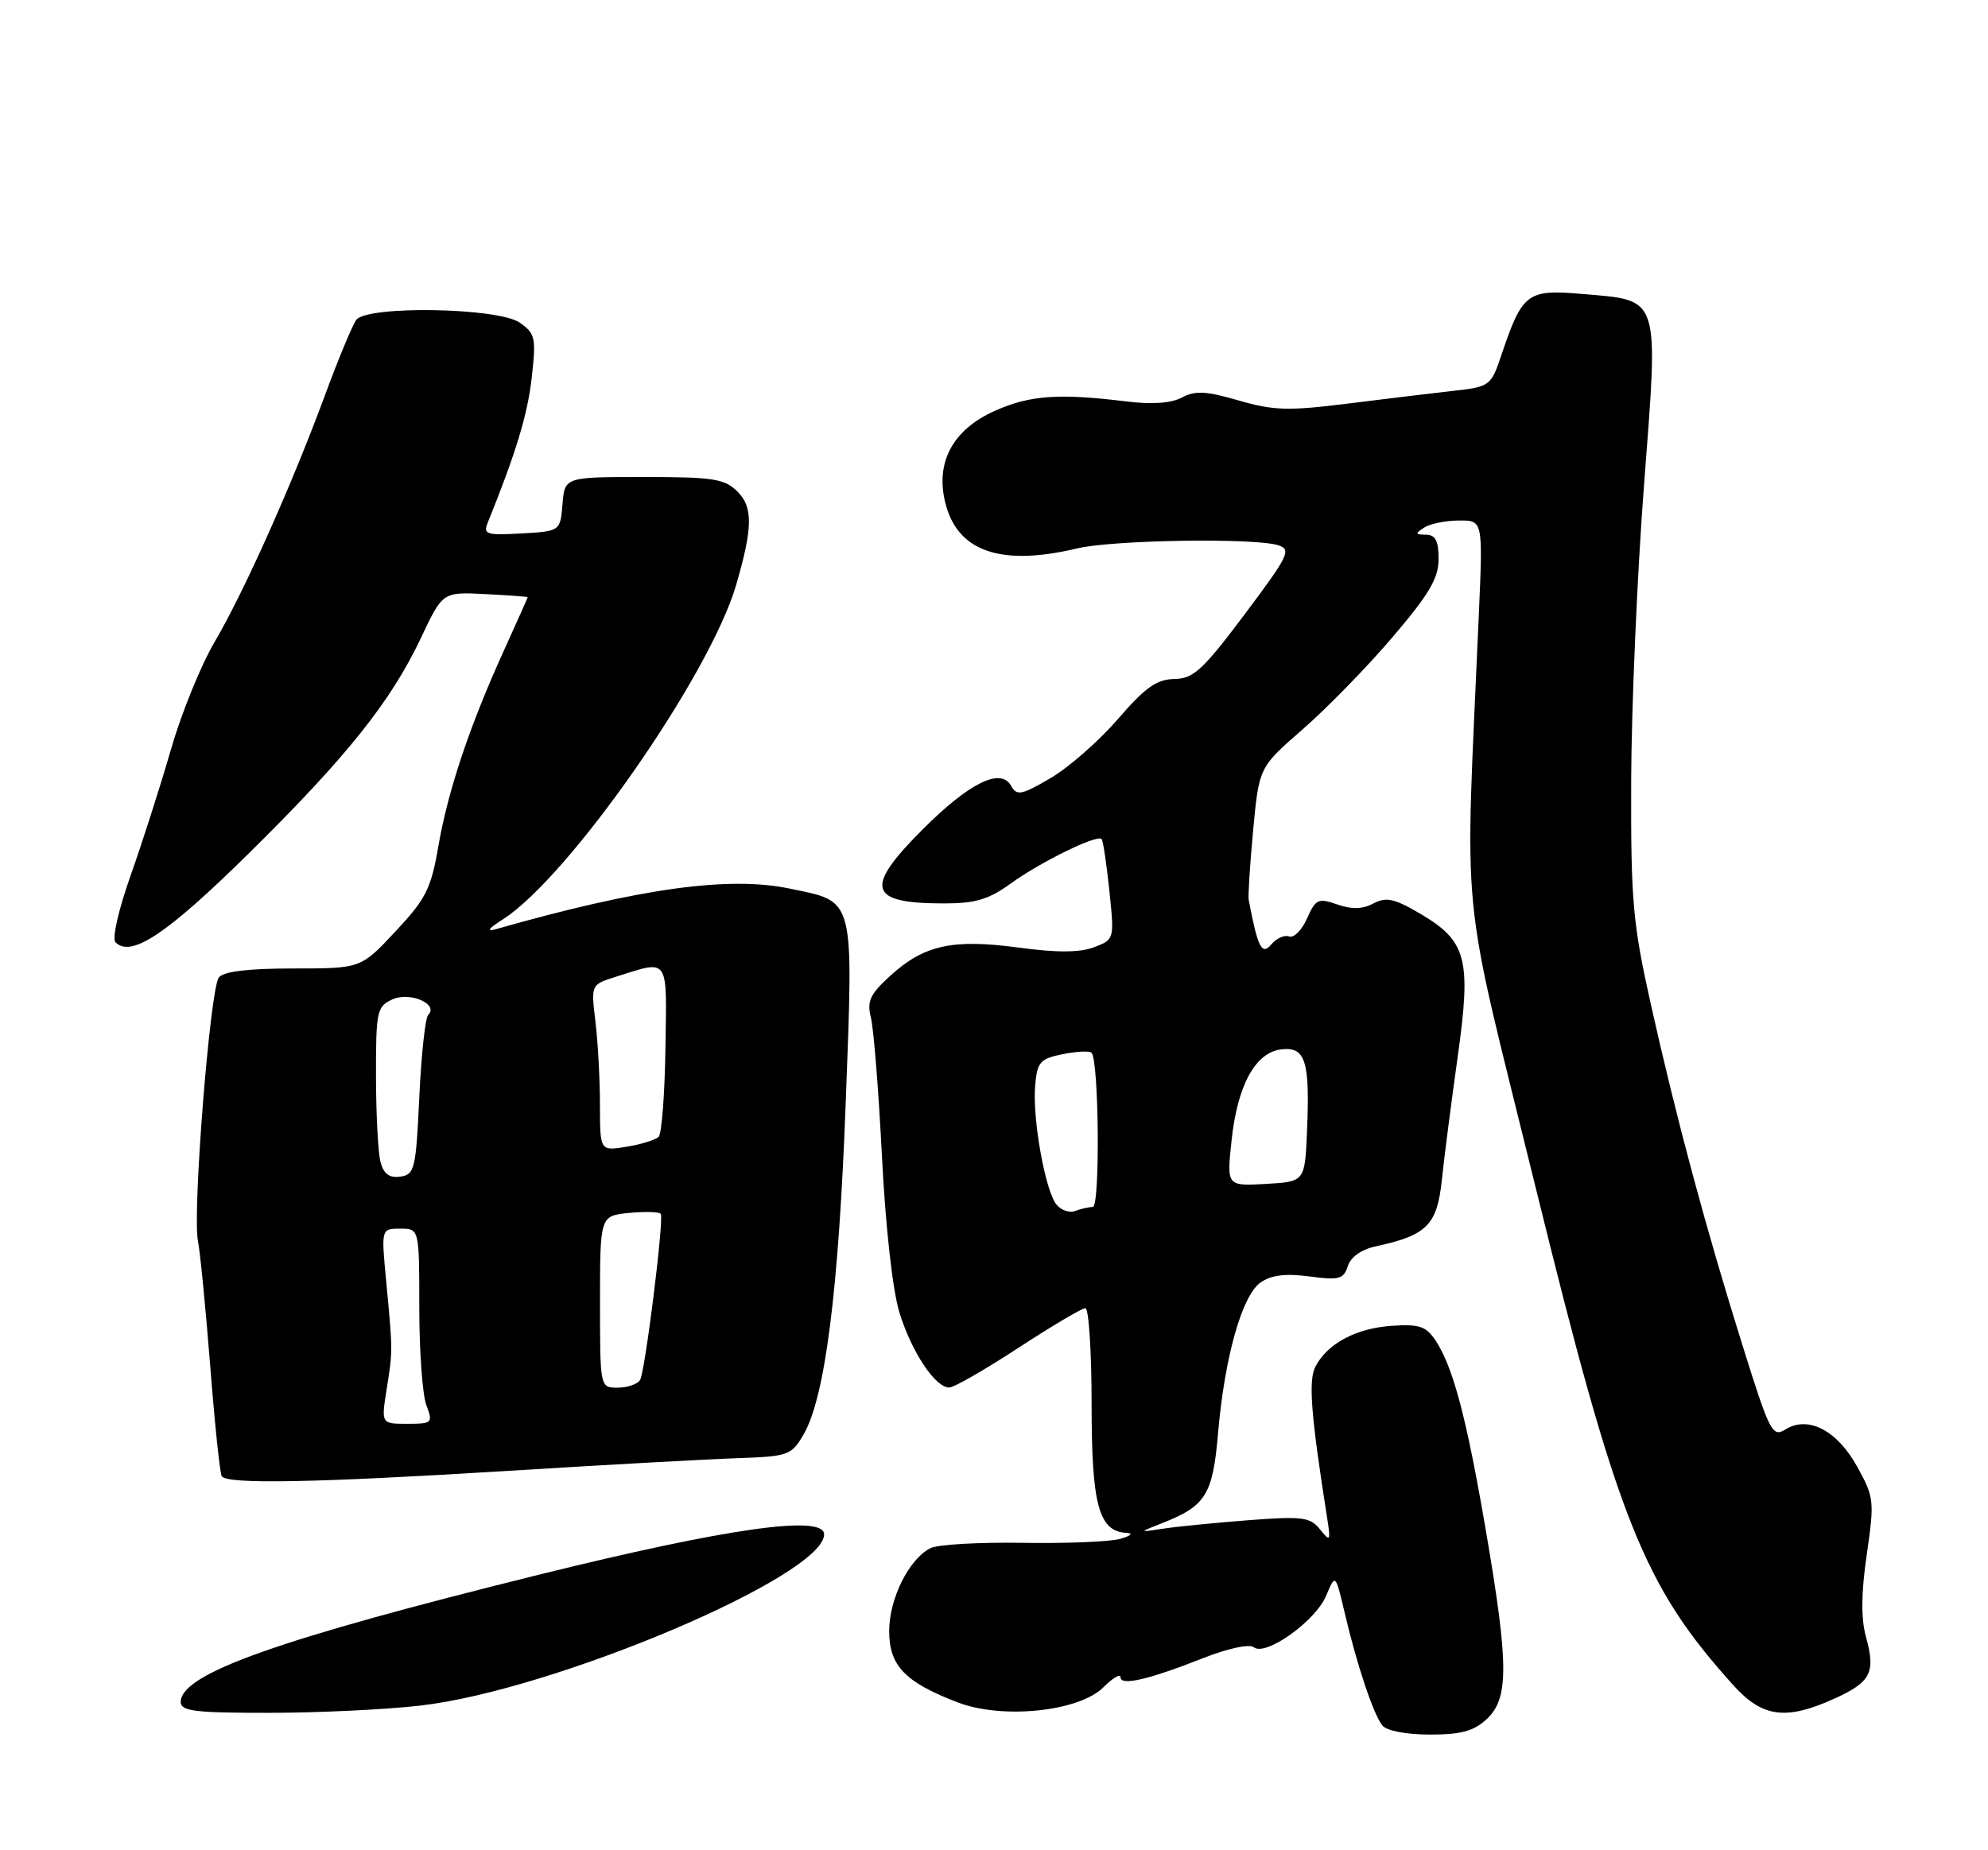 <?xml version="1.0" encoding="UTF-8" standalone="no"?>
<!DOCTYPE svg PUBLIC "-//W3C//DTD SVG 1.1//EN" "http://www.w3.org/Graphics/SVG/1.1/DTD/svg11.dtd" >
<svg xmlns="http://www.w3.org/2000/svg" xmlns:xlink="http://www.w3.org/1999/xlink" version="1.1" viewBox="0 0 275 256">
 <g >
 <path fill="currentColor"
d=" M 205.69 237.83 C 208.73 234.96 208.71 230.31 205.55 211.83 C 202.89 196.27 201.03 189.22 198.61 185.52 C 197.28 183.50 196.36 183.19 192.54 183.44 C 187.63 183.77 183.68 185.86 181.99 189.03 C 180.96 190.94 181.31 195.58 183.58 210.00 C 184.09 213.27 184.02 213.38 182.59 211.60 C 181.22 209.90 180.16 209.77 172.69 210.34 C 168.08 210.70 162.78 211.22 160.91 211.51 C 157.50 212.03 157.50 212.03 160.72 210.76 C 166.79 208.38 167.76 206.85 168.49 198.34 C 169.40 187.77 171.80 179.26 174.37 177.45 C 175.85 176.42 177.82 176.17 181.12 176.61 C 185.24 177.16 185.87 176.99 186.44 175.18 C 186.84 173.93 188.33 172.87 190.30 172.45 C 197.39 170.92 198.80 169.50 199.45 163.26 C 199.78 160.09 200.77 152.43 201.64 146.23 C 203.55 132.66 202.90 130.20 196.42 126.40 C 192.86 124.31 191.74 124.07 189.98 125.01 C 188.50 125.80 186.99 125.84 184.98 125.14 C 182.35 124.23 182.00 124.39 180.80 127.08 C 180.09 128.70 178.97 129.82 178.32 129.57 C 177.68 129.32 176.56 129.83 175.84 130.69 C 174.55 132.24 173.98 131.09 172.73 124.50 C 172.63 123.95 172.91 119.60 173.35 114.83 C 174.17 106.16 174.17 106.16 180.20 100.91 C 183.51 98.03 189.10 92.30 192.61 88.18 C 197.70 82.22 199.00 80.01 199.00 77.35 C 199.00 74.83 198.57 74.00 197.25 73.98 C 195.75 73.97 195.72 73.83 197.00 73.00 C 197.82 72.47 199.99 72.02 201.82 72.02 C 205.13 72.00 205.13 72.00 204.58 84.75 C 202.64 129.52 201.80 121.05 212.43 164.32 C 223.76 210.43 227.32 219.38 239.81 233.21 C 243.81 237.64 247.07 238.06 253.77 235.02 C 258.81 232.73 259.48 231.41 258.12 226.49 C 257.42 223.92 257.45 220.44 258.23 215.08 C 259.30 207.71 259.25 207.17 256.92 202.96 C 254.14 197.91 250.12 195.82 246.98 197.78 C 245.18 198.91 244.80 198.17 241.07 186.24 C 235.99 170.04 231.91 154.84 228.37 139.00 C 225.85 127.71 225.59 124.72 225.64 108.00 C 225.68 97.83 226.47 79.42 227.42 67.09 C 229.44 40.62 229.76 41.61 218.84 40.67 C 211.27 40.01 210.58 40.54 207.71 49.06 C 206.23 53.44 206.14 53.51 200.86 54.10 C 197.91 54.43 191.32 55.23 186.21 55.87 C 178.22 56.87 176.12 56.80 171.34 55.41 C 166.85 54.10 165.32 54.02 163.50 55.00 C 162.03 55.79 159.36 55.98 155.87 55.55 C 146.48 54.40 142.53 54.67 137.67 56.82 C 131.59 59.51 129.18 64.31 130.94 70.20 C 132.81 76.44 138.77 78.32 149.00 75.88 C 153.91 74.70 173.52 74.40 176.81 75.44 C 178.68 76.03 178.28 76.85 172.18 84.99 C 166.37 92.73 165.10 93.90 162.44 93.95 C 160.01 93.99 158.41 95.12 154.65 99.48 C 152.04 102.50 147.86 106.17 145.34 107.65 C 141.29 110.02 140.66 110.15 139.86 108.72 C 138.43 106.16 134.08 108.31 127.65 114.74 C 119.48 122.91 120.08 125.00 130.59 125.00 C 134.94 125.00 136.78 124.45 139.85 122.22 C 143.96 119.25 151.78 115.42 152.39 116.09 C 152.59 116.32 153.07 119.54 153.46 123.24 C 154.16 129.98 154.15 129.99 151.34 131.06 C 149.37 131.81 146.24 131.83 140.91 131.11 C 131.78 129.88 127.81 130.75 123.14 135.02 C 120.35 137.57 119.90 138.54 120.47 140.79 C 120.85 142.28 121.54 150.93 122.00 160.00 C 122.50 169.85 123.48 178.56 124.42 181.61 C 126.10 187.07 129.39 192.01 131.32 191.98 C 131.97 191.97 136.27 189.50 140.89 186.48 C 145.50 183.47 149.66 181.00 150.14 181.00 C 150.61 181.00 151.00 186.97 151.00 194.28 C 151.00 208.22 151.99 211.89 155.81 212.09 C 156.81 212.14 156.48 212.47 155.00 212.91 C 153.62 213.32 147.55 213.57 141.50 213.47 C 135.45 213.37 129.69 213.70 128.70 214.21 C 125.72 215.73 123.01 221.19 123.00 225.68 C 123.00 230.48 125.19 232.76 132.52 235.56 C 138.69 237.92 149.28 236.81 152.64 233.45 C 153.94 232.15 155.00 231.53 155.00 232.06 C 155.00 233.30 158.85 232.41 166.44 229.42 C 169.88 228.06 172.83 227.43 173.44 227.92 C 175.07 229.22 181.97 224.31 183.44 220.80 C 184.73 217.73 184.73 217.73 186.00 223.11 C 187.69 230.35 189.99 237.22 191.23 238.75 C 191.82 239.48 194.56 240.00 197.81 240.00 C 202.14 240.00 203.88 239.52 205.69 237.83 Z  M 58.13 235.99 C 76.68 233.87 114.00 218.04 114.00 212.30 C 114.00 209.53 100.61 211.43 74.50 217.89 C 38.28 226.87 25.00 231.59 25.00 235.49 C 25.00 236.76 26.97 237.00 37.25 236.99 C 43.99 236.99 53.38 236.54 58.13 235.99 Z  M 70.32 203.51 C 83.62 202.68 97.85 201.90 101.95 201.76 C 109.06 201.51 109.47 201.37 111.15 198.49 C 114.14 193.36 116.02 178.54 116.99 152.53 C 118.06 123.79 118.33 124.83 109.20 122.94 C 100.80 121.19 88.51 122.90 68.60 128.56 C 67.22 128.95 67.55 128.49 69.54 127.22 C 78.66 121.42 98.14 93.50 101.81 81.00 C 104.13 73.07 104.18 70.18 102.04 68.04 C 100.24 66.24 98.73 66.00 89.06 66.00 C 78.12 66.00 78.12 66.00 77.81 69.75 C 77.50 73.50 77.50 73.50 72.12 73.81 C 67.27 74.08 66.81 73.94 67.47 72.31 C 71.37 62.67 72.97 57.40 73.55 52.29 C 74.18 46.73 74.05 46.15 71.89 44.64 C 68.93 42.56 50.81 42.25 49.29 44.25 C 48.77 44.94 46.85 49.55 45.02 54.50 C 40.42 66.99 33.83 81.75 29.70 88.80 C 27.78 92.06 25.05 98.79 23.63 103.75 C 22.20 108.71 19.70 116.53 18.07 121.13 C 16.38 125.91 15.48 129.88 15.98 130.38 C 18.14 132.54 23.06 129.26 34.32 118.17 C 47.97 104.72 54.07 97.08 58.26 88.20 C 61.24 81.90 61.24 81.90 67.12 82.20 C 70.35 82.36 73.00 82.56 73.00 82.63 C 73.00 82.69 71.49 86.07 69.65 90.13 C 64.93 100.52 61.96 109.42 60.63 117.13 C 59.63 122.96 58.91 124.39 54.70 128.88 C 49.92 134.00 49.92 134.00 40.58 134.00 C 34.30 134.00 30.92 134.41 30.27 135.25 C 29.06 136.79 26.60 167.81 27.38 171.68 C 27.69 173.23 28.45 181.03 29.08 189.00 C 29.70 196.97 30.42 203.84 30.67 204.25 C 31.35 205.39 43.59 205.16 70.32 203.51 Z  M 146.15 166.68 C 144.60 164.81 142.81 154.85 143.19 150.25 C 143.47 146.94 143.85 146.50 146.99 145.86 C 148.91 145.47 150.71 145.38 150.99 145.66 C 152.02 146.68 152.19 167.00 151.17 167.00 C 150.62 167.00 149.52 167.25 148.74 167.55 C 147.96 167.85 146.79 167.46 146.15 166.68 Z  M 170.35 157.90 C 171.16 150.17 173.64 145.61 177.26 145.19 C 180.59 144.80 181.22 146.80 180.80 156.52 C 180.50 163.50 180.50 163.50 175.10 163.81 C 169.70 164.11 169.70 164.11 170.35 157.90 Z  M 53.48 192.25 C 54.34 186.84 54.34 187.01 53.42 177.25 C 52.73 170.00 52.73 170.00 55.37 170.00 C 58.00 170.00 58.00 170.00 58.00 180.93 C 58.00 186.95 58.44 193.02 58.98 194.43 C 59.91 196.89 59.80 197.00 56.34 197.00 C 52.73 197.00 52.73 197.00 53.48 192.25 Z  M 83.00 180.11 C 83.00 168.21 83.00 168.21 87.07 167.82 C 89.32 167.61 91.27 167.67 91.41 167.97 C 91.85 168.88 89.23 189.81 88.54 190.94 C 88.18 191.52 86.78 192.00 85.44 192.00 C 83.00 192.00 83.00 192.00 83.00 180.11 Z  M 52.64 160.80 C 52.30 159.54 52.02 154.18 52.01 148.91 C 52.00 139.87 52.13 139.26 54.30 138.27 C 56.71 137.18 60.74 138.93 59.23 140.43 C 58.83 140.83 58.27 145.96 58.00 151.83 C 57.54 161.75 57.35 162.52 55.38 162.80 C 53.88 163.02 53.08 162.44 52.64 160.80 Z  M 82.99 152.88 C 82.99 149.37 82.71 144.19 82.37 141.37 C 81.75 136.24 81.75 136.24 85.12 135.17 C 92.65 132.80 92.24 132.21 92.05 145.00 C 91.96 151.32 91.54 156.85 91.11 157.29 C 90.68 157.72 88.68 158.34 86.66 158.67 C 83.00 159.26 83.00 159.26 82.99 152.88 Z "/>
</g>
</svg>